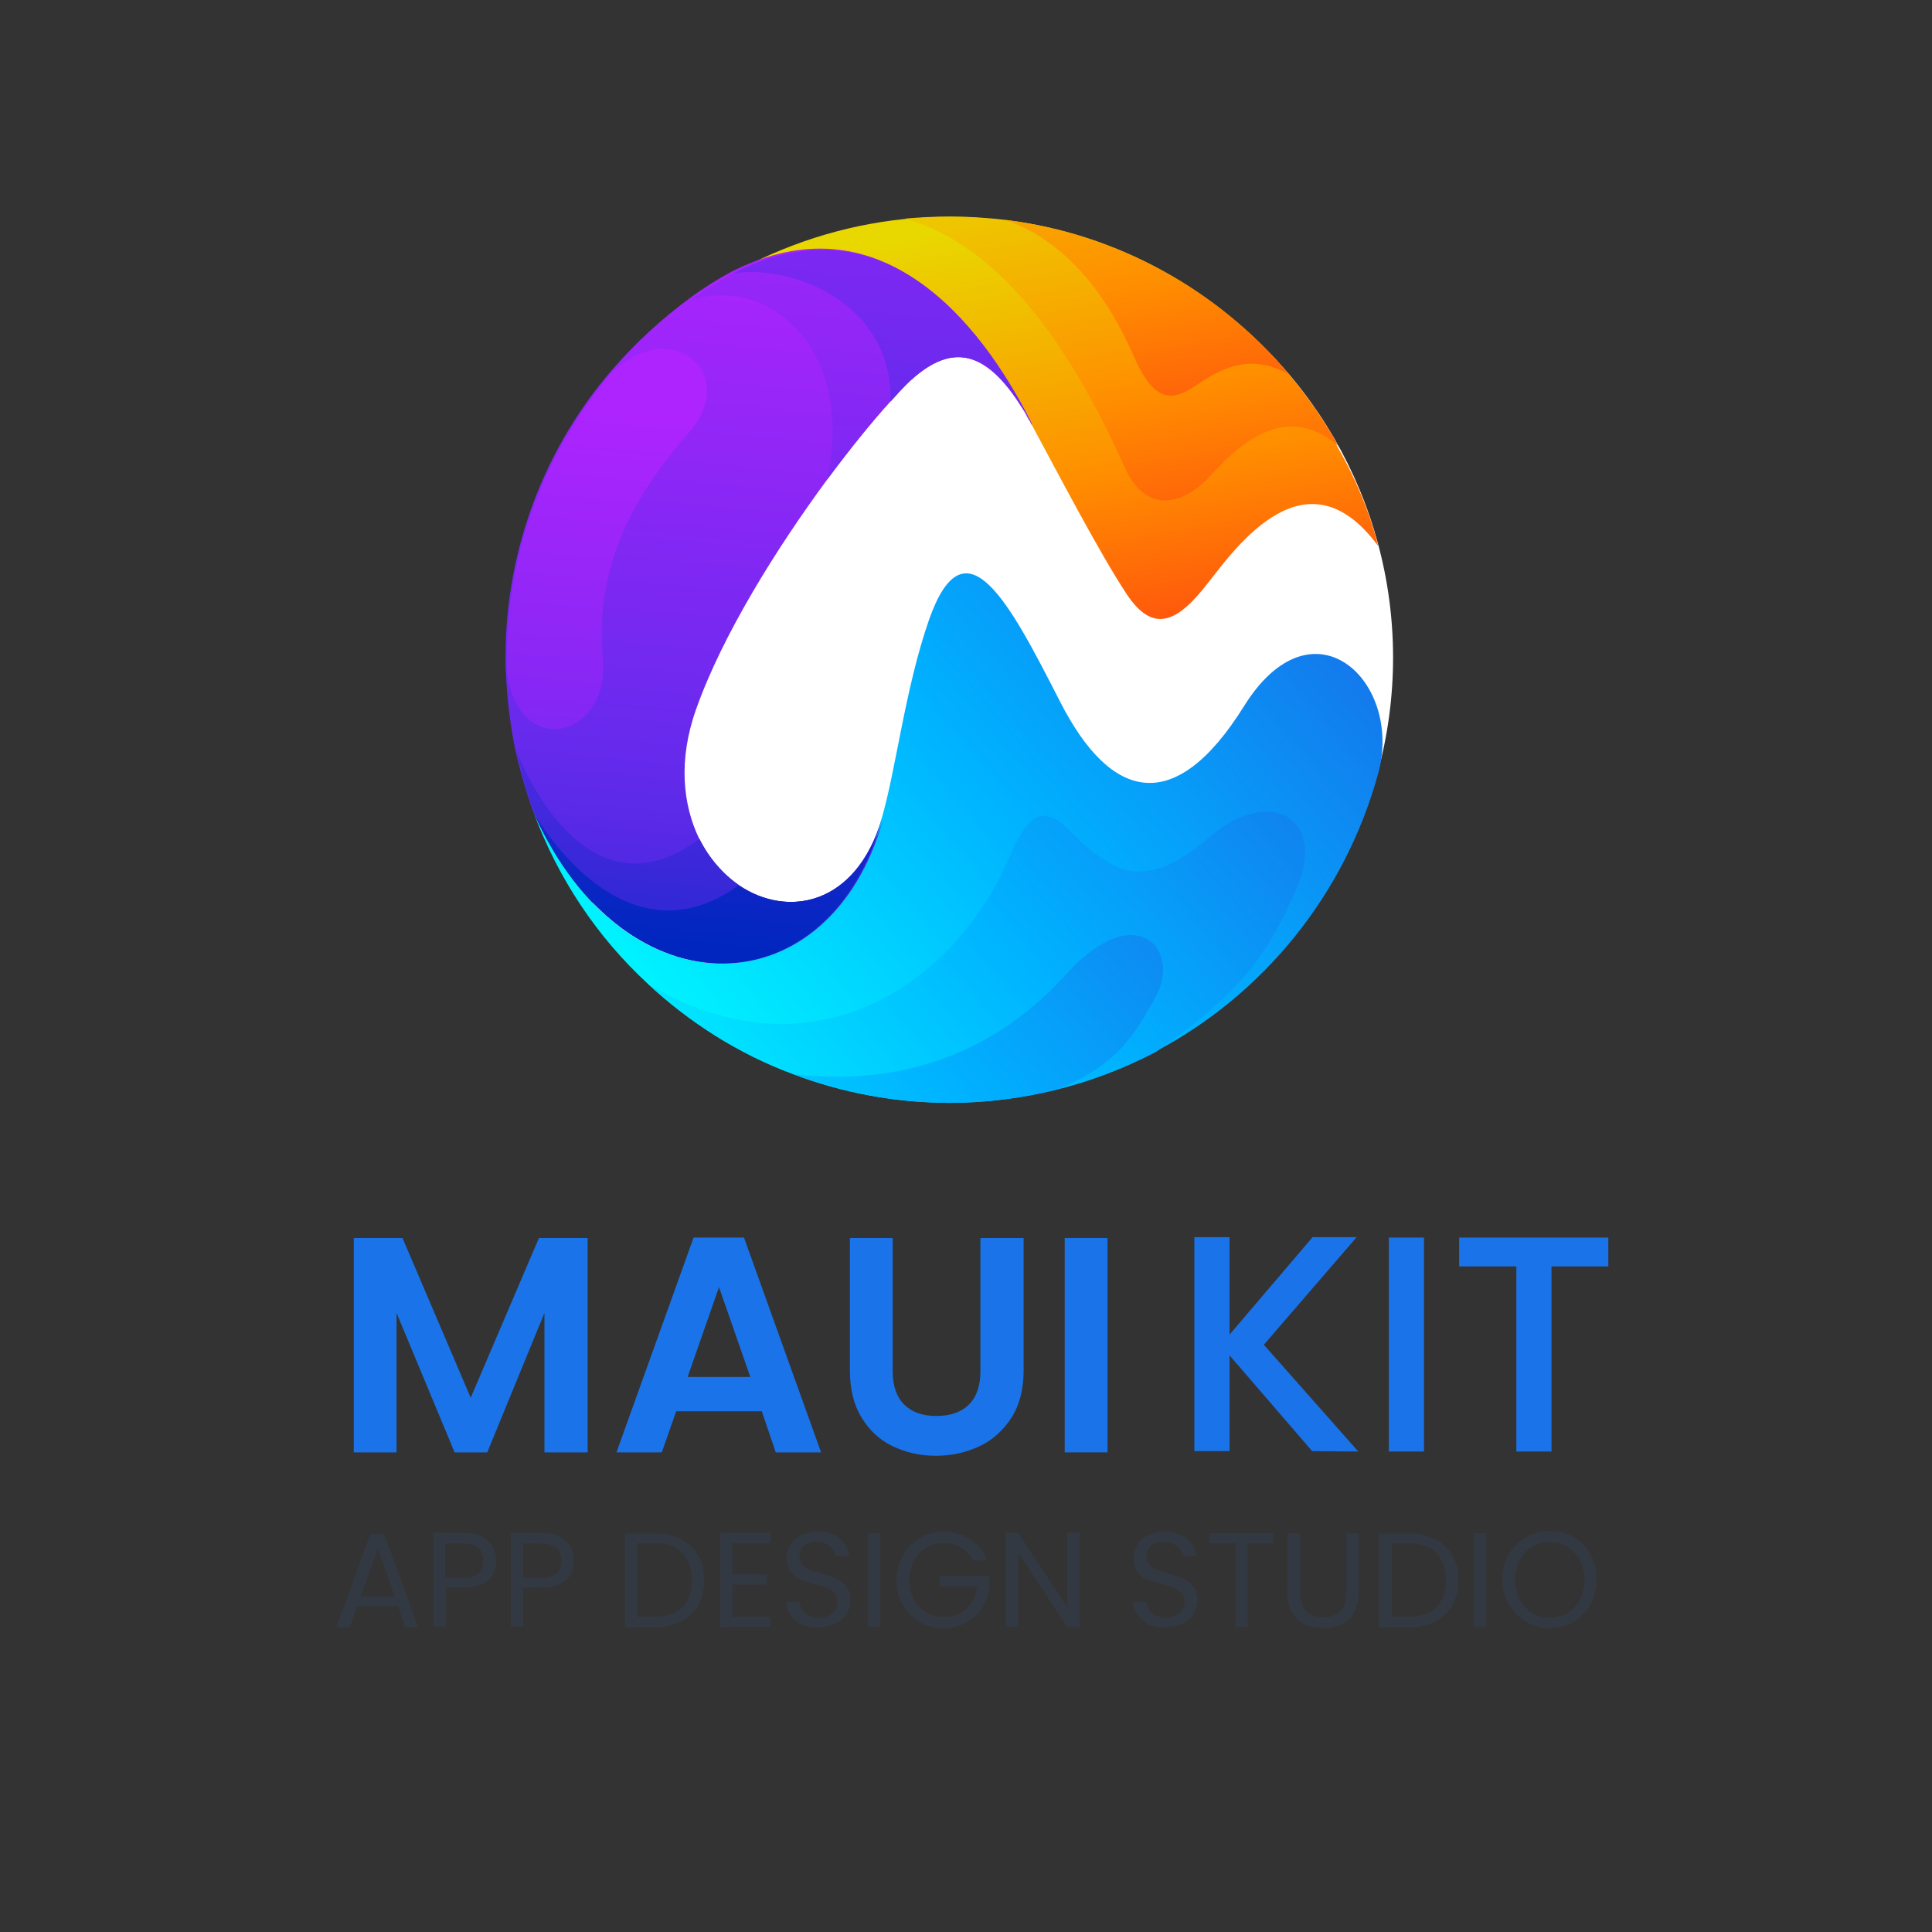 <?xml version="1.0" encoding="utf-8"?>
<!-- Generator: Adobe Illustrator 27.1.0, SVG Export Plug-In . SVG Version: 6.00 Build 0)  -->
<svg version="1.1" id="Layer_1" xmlns:serif="http://www.serif.com/"
	 xmlns="http://www.w3.org/2000/svg" xmlns:xlink="http://www.w3.org/1999/xlink" x="0px" y="0px" viewBox="0 0 456 456"
	 style="enable-background:new 0 0 456 456;" xml:space="preserve">
<rect x="0" y="0" width="456" height="456" fill="#333333" stroke="none"/>
<style type="text/css">
	.st0{fill:#FFFFFF;}
	.st1{fill:url(#SVGID_1_);}
	.st2{fill:url(#SVGID_00000052791782931764903330000002972250233402811787_);}
	.st3{fill:url(#SVGID_00000173847499892284862020000001559144663861203627_);}
	.st4{fill:url(#SVGID_00000119085266644770884810000004883173550481482932_);}
	.st5{fill:url(#SVGID_00000118391609481479606060000007671201964002522256_);}
	.st6{fill:url(#SVGID_00000152263425936339081370000001232436299220731020_);}
	.st7{fill:url(#SVGID_00000039814763264525459540000003880120061106390697_);}
	.st8{fill:url(#SVGID_00000094592789740461220670000004630698789739220388_);}
	.st9{fill:url(#SVGID_00000050620571837309523500000013259871306030912414_);}
	.st10{fill:url(#SVGID_00000007416389483329660950000013860156645116484005_);}
	.st11{fill:url(#SVGID_00000096050689861696955510000014568903155502477702_);}
	.st12{fill:url(#SVGID_00000070816950965042782760000014141611895465588629_);}
	.st13{fill:#1A73E8;}
	.st14{fill:#333942;}
</style>
<g>
	<circle class="st0" cx="225.5" cy="155.2" r="103.3"/>
	<g>
		
			<linearGradient id="SVGID_1_" gradientUnits="userSpaceOnUse" x1="241.074" y1="72.371" x2="263.374" y2="-52.079" gradientTransform="matrix(1 0 0 -1 0 124)">
			<stop  offset="0" style="stop-color:#E9D700"/>
			<stop  offset="0.497" style="stop-color:#FF8E00"/>
			<stop  offset="1" style="stop-color:#FF2F15"/>
		</linearGradient>
		<path class="st1" d="M325.3,128.9c-17-23.1-33.5,0.2-40.2,8.7c-6.9,8.9-12.7,12.4-19.2,2.6c-6.5-9.9-16.1-28.3-22.3-39.8
			c-12-23.8-35.2-53.8-70.6-35.9c12.2-6.8,25.9-11.3,40.4-12.8c3.5-0.3,7-0.5,10.7-0.5c4.5,0,8.8,0.3,13,0.8
			c26.8,3.3,50.5,16.8,66.9,36.4c4.5,5.2,8.4,11,11.7,17.1C319.9,112.8,323.2,120.6,325.3,128.9z"/>
		
			<linearGradient id="SVGID_00000046297655271166032820000016002143447041519278_" gradientUnits="userSpaceOnUse" x1="165.125" y1="-126.817" x2="312.835" y2="-1.166" gradientTransform="matrix(1 0 0 -1 0 124)">
			<stop  offset="0" style="stop-color:#00F4FF"/>
			<stop  offset="0.497" style="stop-color:#00B1FF"/>
			<stop  offset="1" style="stop-color:#176FE9"/>
		</linearGradient>
		<path style="fill:url(#SVGID_00000046297655271166032820000016002143447041519278_);" d="M325.3,182.5
			c-7.8,28.5-27,52.2-52.6,65.7c-7.5,3.9-15.5,7-23.9,9c-7.9,1.9-16.2,3-24.7,3c-13,0-25.5-2.4-37.1-6.8
			c-12.9-4.8-24.4-12.2-34.2-21.3c-11.9-11-21.1-24.8-26.8-40.2c21.6,48.3,69.8,45.8,82,1.6c3.4-11.3,5.6-31,11.3-47.3
			c8.5-24,18.9-4.1,30.9,19.4c12,23.5,27.1,27.2,43.4,1.1C309.9,140.5,331.2,160.9,325.3,182.5z"/>
		
			<linearGradient id="SVGID_00000111878490928474126510000013013506866347482765_" gradientUnits="userSpaceOnUse" x1="188.051" y1="67.855" x2="164.071" y2="-183.447" gradientTransform="matrix(1 0 0 -1 0 124)">
			<stop  offset="0" style="stop-color:#AE24FE"/>
			<stop  offset="0.493" style="stop-color:#662AED"/>
			<stop  offset="1" style="stop-color:#0026BF"/>
		</linearGradient>
		<path style="fill:url(#SVGID_00000111878490928474126510000013013506866347482765_);" d="M243.6,100.4c-0.2-0.3-0.3-0.6-0.5-1
			c-9.2-16.4-17.9-19.7-29.2-8.7c-1.1,1.1-2.4,2.5-3.8,4.1c-4.1,4.5-9.3,10.9-14.8,18.3c-11.8,16-24.8,36.7-31,54.3
			c-4.3,12.1-3.1,22.6,0.7,30.5c2.4,4.7,5.7,8.4,9.4,11l0,0c11.5,7.9,27.6,4.7,33.7-15.6c-12.2,44.3-60.3,46.7-82-1.3
			c-0.1-0.1-0.1-0.2-0.1-0.2c0-0.1-0.1-0.1-0.1-0.1c-1.7-4.7-3.1-9.5-4.2-14.5c0-0.1,0-0.1-0.1-0.2v-0.1c-1.2-5.9-1.9-11.9-2.2-18.1
			l0,0c-0.1-1.1-0.1-2.3-0.1-3.5c0-25.9,9.4-49.6,25-67.8l0.1-0.1c5.5-6.4,11.7-12.1,18.5-17.1l0,0c3.1-2.3,6.3-4.3,9.6-6.1l0.2-0.1
			c34.8-17.6,58.1,11.3,70.1,35C243.4,99.7,243.5,100,243.6,100.4z"/>
		
			<linearGradient id="SVGID_00000047026632986537918550000002997947012886077058_" gradientUnits="userSpaceOnUse" x1="165.316" y1="-157.216" x2="313.028" y2="-31.565" gradientTransform="matrix(1 0 0 -1 0 124)">
			<stop  offset="0" style="stop-color:#00F4FF"/>
			<stop  offset="0.497" style="stop-color:#00B1FF"/>
			<stop  offset="1" style="stop-color:#176FE9"/>
		</linearGradient>
		<path style="fill:url(#SVGID_00000047026632986537918550000002997947012886077058_);" d="M306.3,209
			c-6.5,15.4-12.7,24.8-33.5,39.3c-7.5,3.9-15.5,7-23.9,9c-7.9,1.9-16.2,3-24.7,3c-13,0-25.5-2.4-37.1-6.8
			c-12.9-4.8-24.4-12.2-34.2-21.3c38.2,23,72.5,0.7,85.5-30.3c7.1-17,12.5-6.5,18.7-1.5c6.2,5,13.6,9.9,28.1-2.6
			C299.5,185.3,312.9,192.9,306.3,209z"/>
		
			<linearGradient id="SVGID_00000018943837082932388650000010160982797053935770_" gradientUnits="userSpaceOnUse" x1="150.589" y1="-190.66" x2="298.3" y2="-65.009" gradientTransform="matrix(1 0 0 -1 0 124)">
			<stop  offset="0" style="stop-color:#00F4FF"/>
			<stop  offset="0.497" style="stop-color:#00B1FF"/>
			<stop  offset="1" style="stop-color:#176FE9"/>
		</linearGradient>
		<path style="fill:url(#SVGID_00000018943837082932388650000010160982797053935770_);" d="M272.7,235.4c-5,8.9-8.9,16.1-23.7,21.9
			c-7.9,1.9-16.2,3-24.7,3c-13,0-25.5-2.4-37.1-6.8c14.3,1.7,41.5,1.7,64.2-23.3C268.2,211.5,279,224.3,272.7,235.4z"/>
		
			<linearGradient id="SVGID_00000041275321314304412740000012985168424482907533_" gradientUnits="userSpaceOnUse" x1="180.434" y1="98.201" x2="156.455" y2="-153.1" gradientTransform="matrix(1 0 0 -1 0 124)">
			<stop  offset="0" style="stop-color:#AE24FE"/>
			<stop  offset="0.493" style="stop-color:#662AED"/>
			<stop  offset="1" style="stop-color:#0026BF"/>
		</linearGradient>
		<path style="fill:url(#SVGID_00000041275321314304412740000012985168424482907533_);" d="M174.5,209L174.5,209
			c-3.8-2.6-7.1-6.3-9.4-11c-27,20-42-17.8-43.1-20.6c1,5,2.4,9.9,4.2,14.5c0,0,0,0,0.1,0.1c0,0.1,0.1,0.1,0.1,0.2
			c21.6,48,69.6,45.5,82,1.3C202,213.7,186,216.7,174.5,209z"/>
		
			<linearGradient id="SVGID_00000106131292175061078450000017500989296319499914_" gradientUnits="userSpaceOnUse" x1="145.64" y1="27.549" x2="121.661" y2="-223.754" gradientTransform="matrix(1 0 0 -1 0 124)">
			<stop  offset="0" style="stop-color:#AE24FE"/>
			<stop  offset="0.493" style="stop-color:#662AED"/>
			<stop  offset="1" style="stop-color:#0026BF"/>
		</linearGradient>
		<path style="fill:url(#SVGID_00000106131292175061078450000017500989296319499914_);" d="M162.7,102
			c-11.2,12.8-22.6,29.7-20.4,53.4c1.7,18.8-19.7,23.9-22.6,3.7l0,0c-0.1-1.1-0.1-2.3-0.1-3.5c0-25.9,9.4-49.6,25-67.8l0.1-0.1
			C158.6,74.4,174.6,88.4,162.7,102z"/>
		
			<linearGradient id="SVGID_00000067956046863401234840000012431080781503084212_" gradientUnits="userSpaceOnUse" x1="208.942" y1="95.482" x2="184.963" y2="-155.824" gradientTransform="matrix(1 0 0 -1 0 124)">
			<stop  offset="0" style="stop-color:#AE24FE"/>
			<stop  offset="0.493" style="stop-color:#662AED"/>
			<stop  offset="1" style="stop-color:#0026BF"/>
		</linearGradient>
		<path style="fill:url(#SVGID_00000067956046863401234840000012431080781503084212_);" d="M243.6,100.4c-0.2-0.3-0.3-0.6-0.5-1
			c-9.2-16.4-17.9-19.7-29.2-8.7c-1.1,1.1-2.4,2.5-3.8,4.1c-4.1,4.5-9.3,10.9-14.8,18.3c6.3-30.3-13.1-47.9-31.9-42.4
			c3.1-2.3,6.3-4.3,9.6-6.1l0.2-0.1c34.8-17.6,58.1,11.3,70.1,35C243.4,99.7,243.5,100,243.6,100.4z"/>
		
			<linearGradient id="SVGID_00000116214377670282127470000017514409612746220934_" gradientUnits="userSpaceOnUse" x1="256.363" y1="92.356" x2="278.664" y2="-32.098" gradientTransform="matrix(1 0 0 -1 0 124)">
			<stop  offset="0" style="stop-color:#E9D700"/>
			<stop  offset="0.497" style="stop-color:#FF8E00"/>
			<stop  offset="1" style="stop-color:#FF2F15"/>
		</linearGradient>
		<path style="fill:url(#SVGID_00000116214377670282127470000017514409612746220934_);" d="M304.2,88.3
			c-16.5-19.6-40.2-33.1-66.9-36.4c-4.3-0.5-8.7-0.8-13-0.8c-3.7,0-7.2,0.2-10.7,0.5c16.1,4.6,34.2,19.2,51.9,58.8
			c4.7,10.4,12.9,9.2,19.4,2.7c4.7-4.8,17-20,31-7.8C312.6,99.3,308.6,93.5,304.2,88.3z"/>
		
			<linearGradient id="SVGID_00000007410102994902082400000008285876668789748609_" gradientUnits="userSpaceOnUse" x1="259.085" y1="118.998" x2="281.385" y2="-5.452" gradientTransform="matrix(1 0 0 -1 0 124)">
			<stop  offset="0" style="stop-color:#E9D700"/>
			<stop  offset="0.497" style="stop-color:#FF8E00"/>
			<stop  offset="1" style="stop-color:#FF2F15"/>
		</linearGradient>
		<path style="fill:url(#SVGID_00000007410102994902082400000008285876668789748609_);" d="M304.2,88.3c-9.4-5.2-16.5-1-21.8,2.6
			c-5.5,3.7-9.8,4.6-14.8-6.8c-9-20.6-20.7-28.8-30.3-32.2C264.1,55.2,287.6,68.7,304.2,88.3z"/>
		
			<linearGradient id="SVGID_00000152258882370781310250000005230278940542026916_" gradientUnits="userSpaceOnUse" x1="188.086" y1="151.185" x2="164.107" y2="-100.118" gradientTransform="matrix(1 0 0 -1 0 124)">
			<stop  offset="0" style="stop-color:#AE24FE"/>
			<stop  offset="0.493" style="stop-color:#662AED"/>
			<stop  offset="1" style="stop-color:#0026BF"/>
		</linearGradient>
		<path style="fill:url(#SVGID_00000152258882370781310250000005230278940542026916_);" d="M208.1,193.4
			c-12.2,44.3-60.3,46.7-82-1.3c1.9,3.2,21.8,35.9,48.2,16.9l0,0C186,216.7,202,213.7,208.1,193.4z"/>
		
			<linearGradient id="SVGID_00000155846653136312633160000016995724324561014421_" gradientUnits="userSpaceOnUse" x1="218.308" y1="148.509" x2="194.329" y2="-102.793" gradientTransform="matrix(1 0 0 -1 0 124)">
			<stop  offset="0" style="stop-color:#AE24FE"/>
			<stop  offset="0.493" style="stop-color:#662AED"/>
			<stop  offset="1" style="stop-color:#0026BF"/>
		</linearGradient>
		<path style="fill:url(#SVGID_00000155846653136312633160000016995724324561014421_);" d="M243.2,99.4L243.2,99.4
			C234,83,225.3,79.7,214,90.7c-1.1,1.1-2.4,2.5-3.8,4.1c0.5-23.5-23.5-32.4-37.1-30.3l0.2-0.1C208,46.8,231.1,75.7,243.2,99.4z"/>
	</g>
</g>
<g>
	<path class="st13" d="M138.7,292.2v50.6h-10.2v-32.9L115,342.8h-7.7l-13.7-32.9v32.9H83.5v-50.6H95l16.1,37.7l16.1-37.7
		L138.7,292.2L138.7,292.2z"/>
	<path class="st13" d="M179.8,333.1h-20.2l-3.4,9.7h-10.7l18.2-50.7h11.9l18.2,50.7h-10.7L179.8,333.1z M177.1,325l-7.4-21.2
		l-7.4,21.2H177.1z"/>
	<path class="st13" d="M210.7,292.2v31.4c0,3.5,0.9,6.1,2.7,7.9s4.3,2.7,7.6,2.7s5.9-0.9,7.7-2.7c1.8-1.8,2.7-4.4,2.7-7.9v-31.4
		h10.2v31.3c0,4.3-0.9,8-2.8,11c-1.9,3-4.4,5.3-7.5,6.8c-3.2,1.5-6.6,2.3-10.4,2.3c-3.8,0-7.2-0.8-10.3-2.3s-5.5-3.8-7.3-6.8
		s-2.7-6.6-2.7-11v-31.3H210.7z"/>
	<path class="st13" d="M261.4,292.2v50.6h-10.1v-50.6H261.4z"/>
</g>
<g>
	<path class="st13" d="M309.7,342.5l-19.5-22.6v22.6h-8.3V292h8.3v23l19.6-23h10.4l-21.9,25.4l22.3,25.2L309.7,342.5L309.7,342.5z"
		/>
	<path class="st13" d="M336.1,292.1v50.5h-8.3v-50.5H336.1L336.1,292.1z"/>
	<path class="st13" d="M379.6,292.1v6.8h-13.4v43.7h-8.3v-43.7h-13.5v-6.8H379.6z"/>
</g>
<g>
	<path class="st14" d="M94,379.1h-9.7l-1.8,5h-3.1l8-22h3.3l8,22h-3.1L94,379.1z M93.2,376.8l-4-11.2l-4.1,11.2H93.2z"/>
	<path class="st14" d="M115.3,372.9c-1.3,1.2-3.2,1.8-5.8,1.8h-4.3v9.2h-2.9v-22.1h7.1c2.5,0,4.4,0.6,5.7,1.8c1.3,1.2,2,2.8,2,4.7
		C117.1,370.2,116.5,371.7,115.3,372.9z M113,371.4c0.8-0.7,1.1-1.7,1.1-3c0-2.7-1.6-4.1-4.7-4.1h-4.3v8.1h4.3
		C111.1,372.4,112.3,372,113,371.4z"/>
	<path class="st14" d="M133.6,372.9c-1.3,1.2-3.2,1.8-5.8,1.8h-4.3v9.2h-2.9v-22.1h7.1c2.5,0,4.4,0.6,5.7,1.8s2,2.8,2,4.7
		C135.5,370.2,134.9,371.7,133.6,372.9z M131.4,371.4c0.8-0.7,1.1-1.7,1.1-3c0-2.7-1.6-4.1-4.7-4.1h-4.3v8.1h4.3
		C129.4,372.4,130.6,372,131.4,371.4z"/>
	<path class="st14" d="M160.7,363.3c1.8,0.9,3.2,2.2,4.1,3.8c1,1.7,1.4,3.7,1.4,5.9c0,2.3-0.5,4.2-1.4,5.9c-1,1.7-2.3,2.9-4.1,3.8
		s-3.8,1.4-6.3,1.4h-6.9V362h6.9C156.9,361.9,159,362.4,160.7,363.3z M161,379.4c1.5-1.5,2.3-3.6,2.3-6.4s-0.8-4.9-2.3-6.5
		s-3.7-2.3-6.5-2.3h-4.1v17.4h4C157.3,381.6,159.5,380.9,161,379.4z"/>
	<path class="st14" d="M172.9,364.2v7.4h8.1v2.4h-8.1v7.6h9v2.4H170v-22.2h11.9v2.4L172.9,364.2L172.9,364.2z"/>
	<path class="st14" d="M189.4,383.5c-1.1-0.5-2-1.3-2.7-2.2c-0.7-0.9-1-2-1.1-3.2h3.1c0.1,1.1,0.5,1.9,1.3,2.6s1.9,1.1,3.3,1.1
		c1.4,0,2.5-0.4,3.2-1.1c0.8-0.7,1.2-1.6,1.2-2.6c0-0.8-0.2-1.5-0.7-2.1c-0.5-0.5-1.1-0.9-1.7-1.2c-0.7-0.3-1.7-0.6-2.9-0.9
		c-1.4-0.4-2.6-0.8-3.5-1.1c-0.9-0.4-1.7-1-2.3-1.8s-0.9-1.9-0.9-3.3c0-1.2,0.3-2.3,0.9-3.2c0.6-0.9,1.5-1.7,2.6-2.2
		s2.4-0.8,3.8-0.8c2.1,0,3.8,0.5,5.1,1.6c1.4,1.1,2.1,2.4,2.3,4.1h-3.2c-0.1-0.8-0.5-1.6-1.4-2.3c-0.8-0.7-1.8-1-3.1-1
		c-1.2,0-2.2,0.3-2.9,0.9c-0.8,0.6-1.1,1.5-1.1,2.6c0,0.8,0.2,1.4,0.7,2c0.5,0.5,1.1,0.9,1.7,1.1c0.7,0.3,1.6,0.6,2.8,0.9
		c1.4,0.4,2.6,0.8,3.5,1.2c0.9,0.4,1.7,1,2.3,1.8s1,2,1,3.3c0,1.1-0.3,2.1-0.8,3.1c-0.6,1-1.4,1.7-2.6,2.3c-1.1,0.6-2.5,0.9-4,0.9
		C191.8,384.3,190.6,384,189.4,383.5z"/>
	<path class="st14" d="M207.8,361.9V384h-2.9v-22.1H207.8z"/>
	<path class="st14" d="M229.6,368.3c-0.6-1.3-1.5-2.3-2.7-3s-2.6-1.1-4.1-1.1c-1.6,0-2.9,0.4-4.2,1.1s-2.2,1.7-2.9,3.1
		s-1.1,2.9-1.1,4.6s0.4,3.2,1.1,4.6c0.7,1.4,1.7,2.3,2.9,3c1.3,0.7,2.6,1.1,4.2,1.1c2.2,0,3.9-0.7,5.3-2s2.2-3,2.5-5.3h-8.9V372
		h11.9v2.3c-0.2,1.8-0.8,3.5-1.7,5s-2.3,2.7-3.8,3.6c-1.6,0.9-3.4,1.4-5.3,1.4c-2,0-3.9-0.5-5.6-1.4c-1.7-1-3-2.3-4.1-4.1
		c-1-1.7-1.5-3.7-1.5-5.8c0-2.2,0.5-4.1,1.5-5.9s2.3-3.1,4.1-4.1c1.7-1,3.6-1.4,5.6-1.4c2.3,0,4.4,0.6,6.2,1.7c1.8,1.2,3.2,2.8,4,5
		L229.6,368.3L229.6,368.3z"/>
	<path class="st14" d="M254.8,384h-2.9l-11.6-17.6V384h-2.9v-22.2h2.9l11.6,17.6v-17.6h2.9V384L254.8,384z"/>
	<path class="st14" d="M271.3,383.5c-1.1-0.5-2-1.3-2.7-2.2c-0.7-0.9-1-2-1.1-3.2h3.1c0.1,1.1,0.5,1.9,1.3,2.6s1.9,1.1,3.3,1.1
		s2.5-0.4,3.2-1.1c0.8-0.7,1.2-1.6,1.2-2.6c0-0.8-0.2-1.5-0.7-2.1c-0.5-0.5-1.1-0.9-1.7-1.2s-1.7-0.6-2.9-0.9
		c-1.4-0.4-2.6-0.8-3.5-1.1s-1.7-1-2.3-1.8s-0.9-1.9-0.9-3.3c0-1.2,0.3-2.3,0.9-3.2c0.6-0.9,1.5-1.7,2.6-2.2s2.4-0.8,3.8-0.8
		c2.1,0,3.8,0.5,5.1,1.6c1.4,1.1,2.1,2.4,2.3,4.1h-3.2c-0.1-0.8-0.5-1.6-1.4-2.3c-0.8-0.7-1.8-1-3.1-1c-1.2,0-2.2,0.3-2.9,0.9
		c-0.8,0.6-1.1,1.5-1.1,2.6c0,0.8,0.2,1.4,0.7,2c0.5,0.5,1.1,0.9,1.7,1.1c0.7,0.3,1.6,0.6,2.8,0.9c1.4,0.4,2.6,0.8,3.5,1.2
		s1.7,1,2.3,1.8s1,2,1,3.3c0,1.1-0.3,2.1-0.8,3.1c-0.6,1-1.4,1.7-2.6,2.3c-1.1,0.6-2.5,0.9-4,0.9C273.8,384.3,272.5,384,271.3,383.5
		z"/>
	<path class="st14" d="M300.5,361.9v2.3h-6V384h-2.9v-19.8h-6.1v-2.3L300.5,361.9L300.5,361.9z"/>
	<path class="st14" d="M306.9,361.9v14c0,2,0.5,3.5,1.4,4.4c1,1,2.3,1.4,4.1,1.4s3-0.5,4-1.4c1-1,1.4-2.4,1.4-4.4v-14h2.9v14
		c0,1.9-0.4,3.4-1.1,4.7s-1.7,2.2-3,2.8c-1.3,0.6-2.7,0.9-4.3,0.9c-1.6,0-3-0.3-4.3-0.9s-2.3-1.6-3-2.8c-0.8-1.3-1.1-2.8-1.1-4.7
		v-14H306.9z"/>
	<path class="st14" d="M338.7,363.3c1.8,0.9,3.2,2.2,4.1,3.8c1,1.7,1.4,3.7,1.4,5.9c0,2.3-0.5,4.2-1.4,5.9c-1,1.7-2.3,2.9-4.1,3.8
		c-1.8,0.9-3.8,1.4-6.3,1.4h-6.9V362h6.9C334.9,361.9,336.9,362.4,338.7,363.3z M339,379.4c1.5-1.5,2.3-3.6,2.3-6.4
		s-0.8-4.9-2.3-6.5s-3.7-2.3-6.5-2.3h-4v17.4h4C335.2,381.6,337.5,380.9,339,379.4z"/>
	<path class="st14" d="M350.8,361.9V384h-2.9v-22.1H350.8z"/>
	<path class="st14" d="M360.2,382.8c-1.7-1-3-2.3-4.1-4.1c-1-1.7-1.5-3.7-1.5-5.9s0.5-4.1,1.5-5.9s2.3-3.1,4.1-4.1
		c1.7-1,3.6-1.4,5.6-1.4c2.1,0,4,0.5,5.6,1.4c1.7,1,3,2.3,4,4.1s1.4,3.7,1.4,5.9s-0.5,4.1-1.4,5.9c-1,1.7-2.3,3.1-4,4.1
		s-3.6,1.4-5.6,1.4C363.7,384.3,361.9,383.7,360.2,382.8z M370,380.7c1.3-0.8,2.2-1.7,2.9-3.1c0.7-1.4,1.1-2.9,1.1-4.7
		c0-1.8-0.4-3.3-1.1-4.7c-0.7-1.4-1.7-2.3-2.9-3.1c-1.2-0.8-2.6-1.1-4.2-1.1s-3,0.4-4.2,1.1c-1.2,0.8-2.2,1.7-2.9,3.1
		c-0.7,1.4-1.1,2.9-1.1,4.7c0,1.7,0.4,3.3,1.1,4.7c0.7,1.4,1.7,2.3,2.9,3.1c1.3,0.8,2.6,1.1,4.2,1.1
		C367.3,381.7,368.8,381.4,370,380.7z"/>
</g>
</svg>
